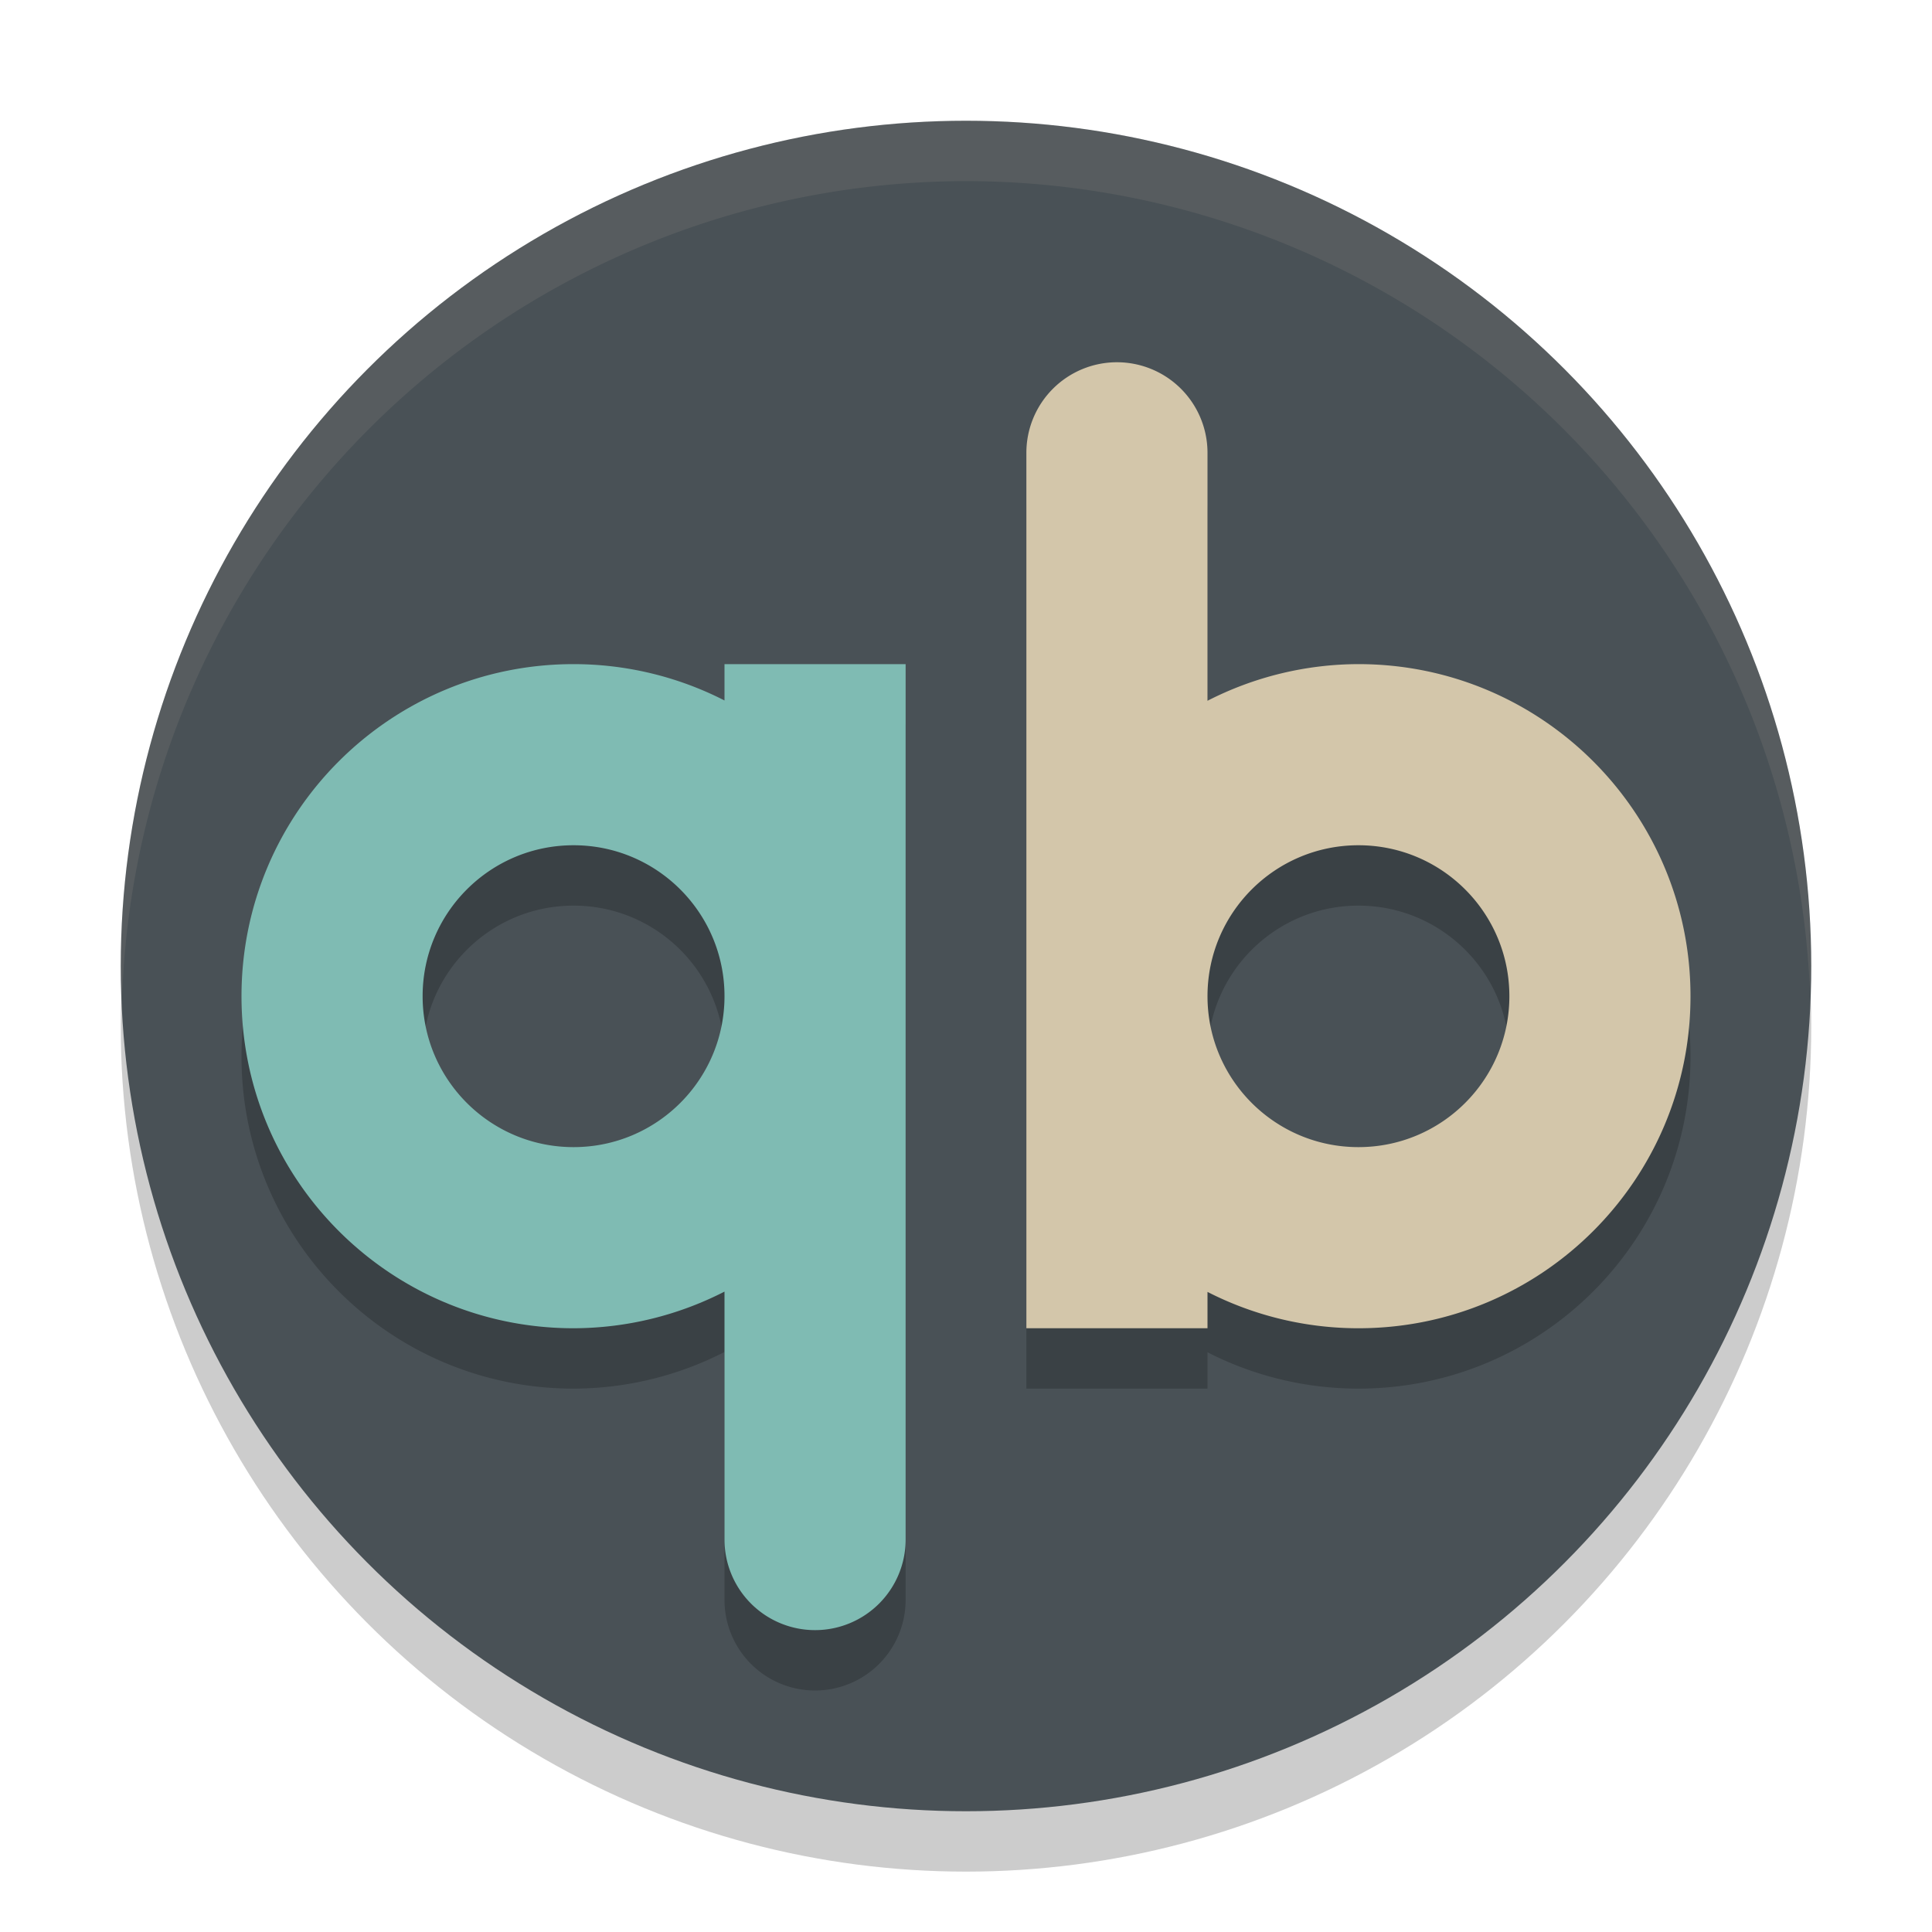 <svg xmlns="http://www.w3.org/2000/svg" width="32" height="32" version="1">
 <path opacity=".2" d="m22.5 23a5.5 5.5 0 0 0 5.5 -5.5 5.5 5.5 0 0 0 -5.5 -5.5 5.5 5.5 0 0 0 -2.5 0.607v-5.607h-3v10.5 5.5h3v-0.602a5.5 5.5 0 0 0 2.5 0.602zm0-3a2.5 2.5 0 0 1 -2.5 -2.5 2.5 2.5 0 0 1 2.5 -2.5 2.5 2.5 0 0 1 2.5 2.5 2.5 2.5 0 0 1 -2.5 2.5z"/>
 <path opacity=".2" d="m9.5 12a5.5 5.5 0 0 0 -5.5 5.5 5.5 5.5 0 0 0 5.5 5.5 5.5 5.5 0 0 0 2.5 -0.607v5.607h3v-10.5-5.5h-3v0.602a5.5 5.5 0 0 0 -2.5 -0.602zm0 3a2.5 2.5 0 0 1 2.5 2.5 2.5 2.5 0 0 1 -2.5 2.5 2.5 2.5 0 0 1 -2.5 -2.5 2.5 2.5 0 0 1 2.5 -2.5z"/>
 <circle opacity=".2" cx="16" cy="17" r="14"/>
 <circle fill="#495156" cx="16" cy="16" r="14"/>
 <path style="opacity:0.2" d="M 9.5,12 C 6.462,12 4,14.462 4,17.5 4,20.538 6.462,23 9.5,23 10.37,22.998 11.226,22.79 12,22.393 L 12,26.5 A 1.5,1.5 0 0 0 13.5,28 1.5,1.5 0 0 0 15,26.5 l 0,-9 0,-5.5 -3,0 0,0.602 C 11.226,12.206 10.369,12 9.5,12 Z m 0,3 C 10.881,15 12,16.119 12,17.5 12,18.881 10.881,20 9.5,20 8.119,20 7,18.881 7,17.5 7,16.119 8.119,15 9.5,15 Z"/>
 <path style="fill:#7fbbb3" d="M 9.5 11 C 6.462 11 4 13.462 4 16.5 C 4 19.538 6.462 22 9.5 22 C 10.37 21.998 11.226 21.79 12 21.393 L 12 25.5 A 1.5 1.5 0 0 0 13.5 27 A 1.5 1.5 0 0 0 15 25.5 L 15 16.5 L 15 11 L 12 11 L 12 11.602 C 11.226 11.206 10.369 11 9.5 11 z M 9.5 14 C 10.881 14 12 15.119 12 16.5 C 12 17.881 10.881 19 9.5 19 C 8.119 19 7 17.881 7 16.5 C 7 15.119 8.119 14 9.5 14 z"/>
 <path style="opacity:0.2" d="M 18.5,7 A 1.5,1.5 0 0 0 17,8.5 l 0,9 0,5.5 3,0 0,-0.602 C 20.774,22.794 21.631,23 22.5,23 25.538,23 28,20.538 28,17.5 28,14.462 25.538,12 22.5,12 21.63,12.002 20.774,12.21 20,12.607 L 20,8.5 A 1.5,1.5 0 0 0 18.5,7 Z m 4,8 C 23.881,15 25,16.119 25,17.5 25,18.881 23.881,20 22.5,20 21.119,20 20,18.881 20,17.5 20,16.119 21.119,15 22.5,15 Z"/>
 <path style="fill:#d3c6aa" d="M 18.5 6 A 1.5 1.5 0 0 0 17 7.5 L 17 16.5 L 17 22 L 20 22 L 20 21.398 C 20.774 21.794 21.631 22 22.5 22 C 25.538 22 28 19.538 28 16.5 C 28 13.462 25.538 11 22.5 11 C 21.63 11.002 20.774 11.21 20 11.607 L 20 7.5 A 1.5 1.5 0 0 0 18.5 6 z M 22.5 14 C 23.881 14 25 15.119 25 16.5 C 25 17.881 23.881 19 22.5 19 C 21.119 19 20 17.881 20 16.5 C 20 15.119 21.119 14 22.5 14 z"/>
 <path fill="#d3c6aa" style="opacity:0.1" d="m16 2a14 14 0 0 0 -14 14 14 14 0 0 0 0.021 0.586 14 14 0 0 1 13.978 -13.586 14 14 0 0 1 13.979 13.414 14 14 0 0 0 0.021 -0.414 14 14 0 0 0 -14 -14z"/>
</svg>
